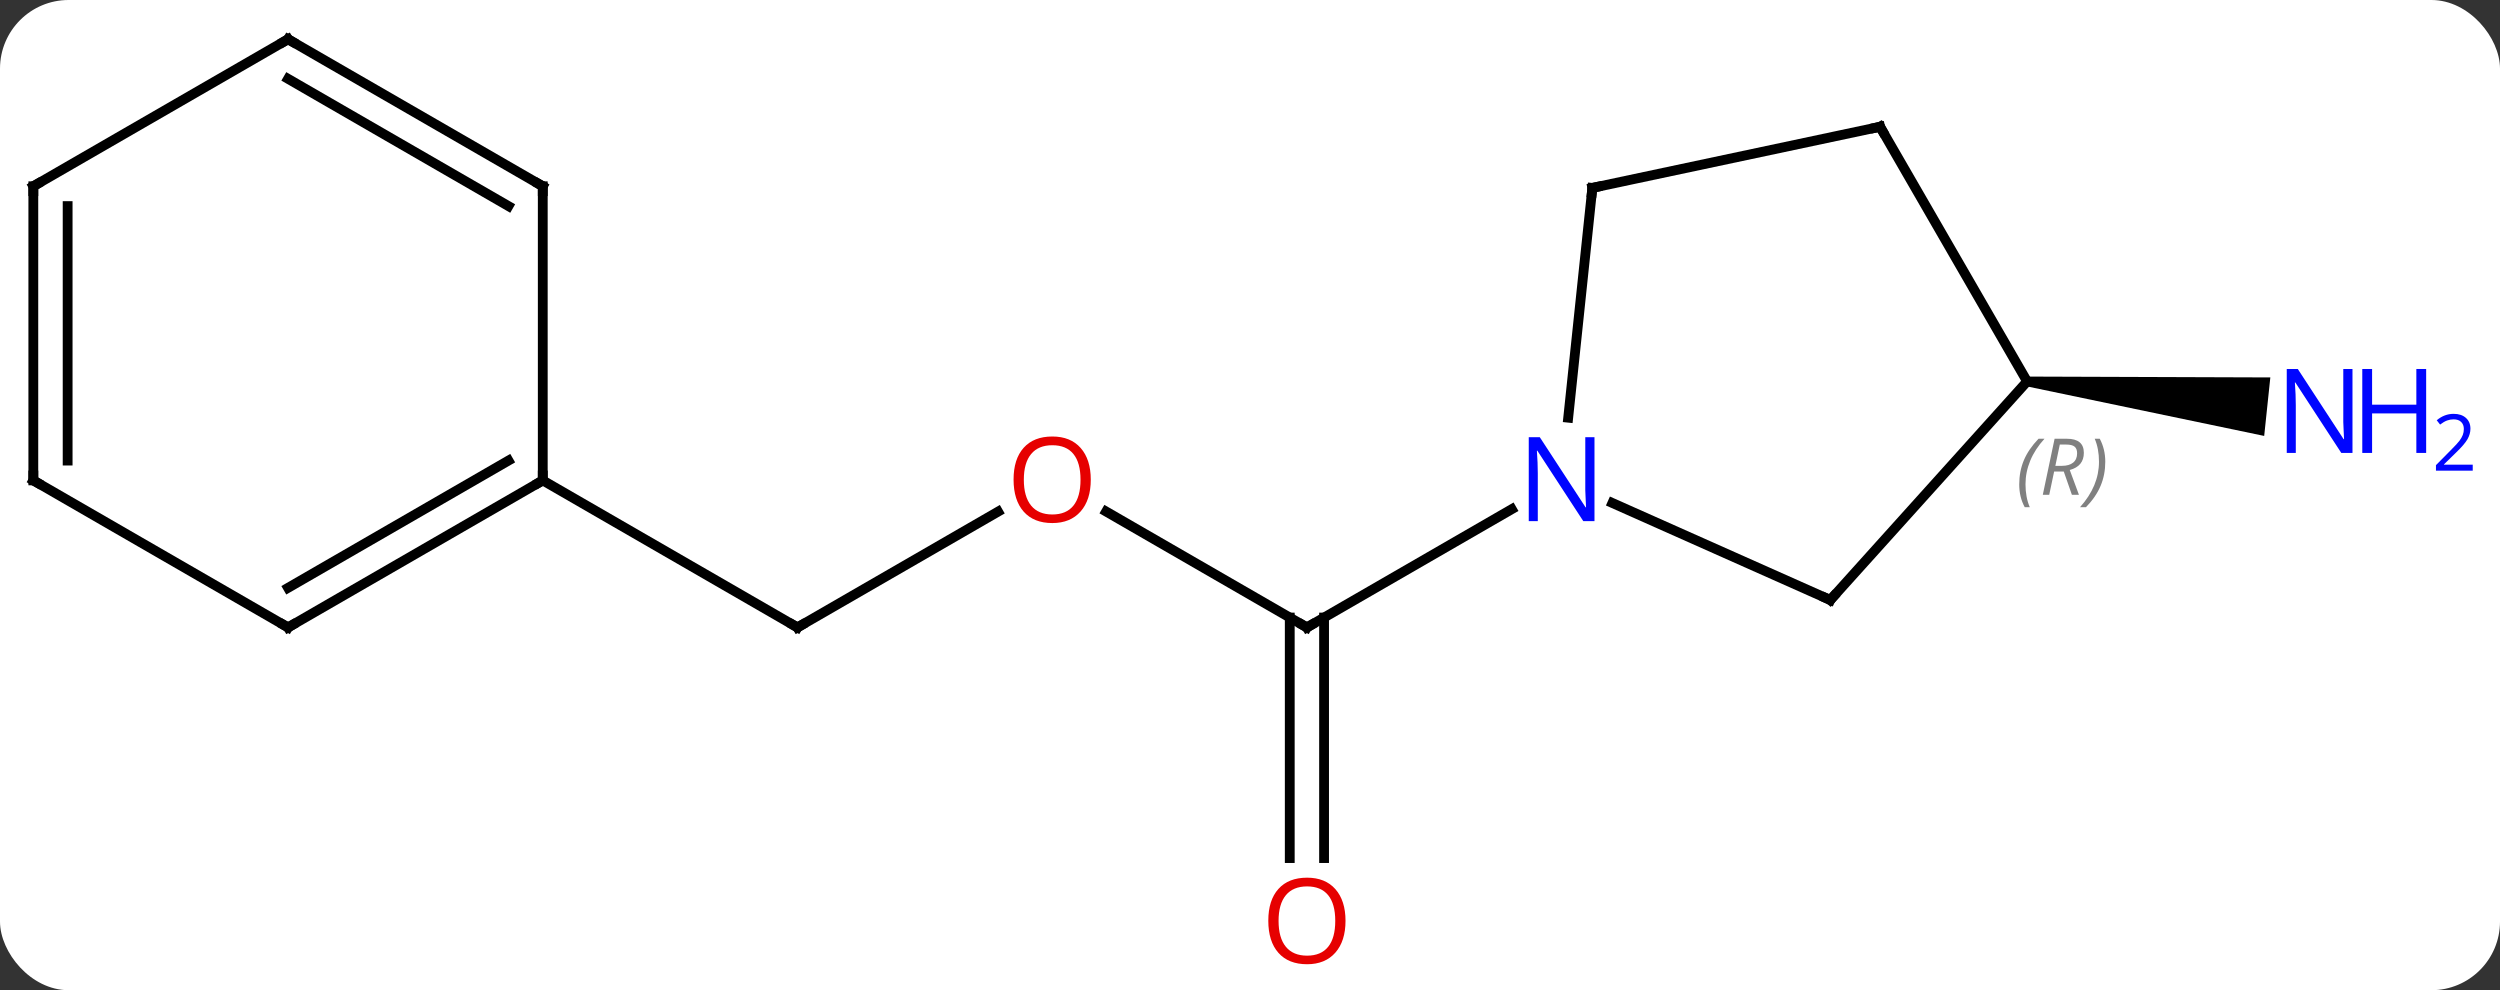 <svg width="255" viewBox="0 0 255 101" style="fill-opacity:1; color-rendering:auto; color-interpolation:auto; text-rendering:auto; stroke:black; stroke-linecap:square; stroke-miterlimit:10; shape-rendering:auto; stroke-opacity:1; fill:black; stroke-dasharray:none; font-weight:normal; stroke-width:1; font-family:'Open Sans'; font-style:normal; stroke-linejoin:miter; font-size:12; stroke-dashoffset:0; image-rendering:auto;" height="101" class="cas-substance-image" xmlns:xlink="http://www.w3.org/1999/xlink" xmlns="http://www.w3.org/2000/svg"><rect x="0" y="0" width="255" height="101" fill="#333333" stroke="none"/><svg class="cas-substance-single-component"><rect y="0" x="0" width="255" stroke="none" ry="7" rx="7" height="101" fill="white" class="cas-substance-group"/><svg y="0" x="0" width="255" viewBox="0 0 255 101" style="fill:black;" height="101" class="cas-substance-single-component-image"><svg><g><g transform="translate(120,49)" style="text-rendering:geometricPrecision; color-rendering:optimizeQuality; color-interpolation:linearRGB; stroke-linecap:butt; image-rendering:optimizeQuality;"><line y2="3.178" y1="15" x2="-7.172" x1="13.305" style="fill:none;"/><line y2="38.523" y1="13.99" x2="11.555" x1="11.555" style="fill:none;"/><line y2="38.523" y1="13.99" x2="15.055" x1="15.055" style="fill:none;"/><line y2="2.935" y1="15" x2="34.201" x1="13.305" style="fill:none;"/><line y2="15" y1="3.189" x2="-38.658" x1="-18.201" style="fill:none;"/><line y2="0" y1="15" x2="-64.638" x1="-38.658" style="fill:none;"/><path style="stroke:none;" d="M86.714 -9.595 L86.818 -10.589 L111.574 -10.502 L110.947 -4.535 Z"/><line y2="12.201" y1="2.306" x2="66.69" x1="44.464" style="fill:none;"/><line y2="-29.835" y1="-6.395" x2="42.42" x1="39.957" style="fill:none;"/><line y2="-10.092" y1="12.201" x2="86.766" x1="66.69" style="fill:none;"/><line y2="-36.072" y1="-29.835" x2="71.766" x1="42.42" style="fill:none;"/><line y2="-36.072" y1="-10.092" x2="71.766" x1="86.766" style="fill:none;"/><line y2="15" y1="0" x2="-90.618" x1="-64.638" style="fill:none;"/><line y2="10.959" y1="-2.021" x2="-90.618" x1="-68.138" style="fill:none;"/><line y2="-30" y1="0" x2="-64.638" x1="-64.638" style="fill:none;"/><line y2="0" y1="15" x2="-116.601" x1="-90.618" style="fill:none;"/><line y2="-45" y1="-30" x2="-90.618" x1="-64.638" style="fill:none;"/><line y2="-40.959" y1="-27.979" x2="-90.618" x1="-68.138" style="fill:none;"/><line y2="-30" y1="0" x2="-116.601" x1="-116.601" style="fill:none;"/><line y2="-27.979" y1="-2.021" x2="-113.101" x1="-113.101" style="fill:none;"/><line y2="-30" y1="-45" x2="-116.601" x1="-90.618" style="fill:none;"/><path style="fill:none; stroke-miterlimit:5;" d="M12.872 14.75 L13.305 15 L13.738 14.75"/></g><g transform="translate(120,49)" style="stroke-linecap:butt; fill:rgb(230,0,0); text-rendering:geometricPrecision; color-rendering:optimizeQuality; image-rendering:optimizeQuality; font-family:'Open Sans'; stroke:rgb(230,0,0); color-interpolation:linearRGB; stroke-miterlimit:5;"><path style="stroke:none;" d="M-8.741 -0.07 Q-8.741 1.992 -9.78 3.172 Q-10.819 4.352 -12.662 4.352 Q-14.553 4.352 -15.584 3.188 Q-16.616 2.023 -16.616 -0.086 Q-16.616 -2.18 -15.584 -3.328 Q-14.553 -4.477 -12.662 -4.477 Q-10.803 -4.477 -9.772 -3.305 Q-8.741 -2.133 -8.741 -0.07 ZM-15.569 -0.07 Q-15.569 1.664 -14.826 2.57 Q-14.084 3.477 -12.662 3.477 Q-11.241 3.477 -10.514 2.578 Q-9.787 1.68 -9.787 -0.07 Q-9.787 -1.805 -10.514 -2.695 Q-11.241 -3.586 -12.662 -3.586 Q-14.084 -3.586 -14.826 -2.688 Q-15.569 -1.789 -15.569 -0.07 Z"/><path style="stroke:none;" d="M17.242 44.93 Q17.242 46.992 16.203 48.172 Q15.164 49.352 13.321 49.352 Q11.43 49.352 10.399 48.188 Q9.367 47.023 9.367 44.914 Q9.367 42.82 10.399 41.672 Q11.43 40.523 13.321 40.523 Q15.18 40.523 16.211 41.695 Q17.242 42.867 17.242 44.93 ZM10.414 44.93 Q10.414 46.664 11.157 47.57 Q11.899 48.477 13.321 48.477 Q14.742 48.477 15.469 47.578 Q16.196 46.68 16.196 44.93 Q16.196 43.195 15.469 42.305 Q14.742 41.414 13.321 41.414 Q11.899 41.414 11.157 42.312 Q10.414 43.211 10.414 44.93 Z"/><path style="fill:none; stroke:black;" d="M-38.225 14.75 L-38.658 15 L-39.091 14.75"/><path style="fill:rgb(0,5,255); stroke:none;" d="M119.953 -2.801 L118.812 -2.801 L114.124 -9.988 L114.078 -9.988 Q114.171 -8.723 114.171 -7.676 L114.171 -2.801 L113.249 -2.801 L113.249 -11.363 L114.374 -11.363 L119.046 -4.207 L119.093 -4.207 Q119.093 -4.363 119.046 -5.223 Q118.999 -6.082 119.015 -6.457 L119.015 -11.363 L119.953 -11.363 L119.953 -2.801 Z"/><path style="fill:rgb(0,5,255); stroke:none;" d="M127.468 -2.801 L126.468 -2.801 L126.468 -6.832 L121.953 -6.832 L121.953 -2.801 L120.953 -2.801 L120.953 -11.363 L121.953 -11.363 L121.953 -7.723 L126.468 -7.723 L126.468 -11.363 L127.468 -11.363 L127.468 -2.801 Z"/><path style="fill:rgb(0,5,255); stroke:none;" d="M132.218 -0.991 L128.468 -0.991 L128.468 -1.554 L129.968 -3.07 Q130.656 -3.757 130.874 -4.054 Q131.093 -4.351 131.203 -4.632 Q131.312 -4.913 131.312 -5.241 Q131.312 -5.694 131.038 -5.96 Q130.765 -6.226 130.265 -6.226 Q129.921 -6.226 129.601 -6.109 Q129.281 -5.991 128.89 -5.694 L128.546 -6.132 Q129.328 -6.788 130.265 -6.788 Q131.062 -6.788 131.523 -6.374 Q131.984 -5.96 131.984 -5.273 Q131.984 -4.726 131.679 -4.194 Q131.374 -3.663 130.531 -2.851 L129.281 -1.632 L129.281 -1.601 L132.218 -1.601 L132.218 -0.991 Z"/><path style="fill:rgb(0,5,255); stroke:none;" d="M42.637 4.156 L41.496 4.156 L36.808 -3.031 L36.762 -3.031 Q36.855 -1.766 36.855 -0.719 L36.855 4.156 L35.933 4.156 L35.933 -4.406 L37.058 -4.406 L41.73 2.75 L41.777 2.75 Q41.777 2.594 41.73 1.734 Q41.683 0.875 41.699 0.5 L41.699 -4.406 L42.637 -4.406 L42.637 4.156 Z"/><path style="fill:none; stroke:black;" d="M66.233 11.998 L66.69 12.201 L67.025 11.829"/><path style="fill:none; stroke:black;" d="M42.368 -29.338 L42.42 -29.835 L42.909 -29.939"/></g><g transform="translate(120,49)" style="stroke-linecap:butt; font-size:8.4px; fill:gray; text-rendering:geometricPrecision; image-rendering:optimizeQuality; color-rendering:optimizeQuality; font-family:'Open Sans'; font-style:italic; stroke:gray; color-interpolation:linearRGB; stroke-miterlimit:5;"><path style="stroke:none;" d="M85.961 0.408 Q85.961 -0.92 86.43 -2.045 Q86.898 -3.17 87.93 -4.248 L88.539 -4.248 Q87.57 -3.186 87.086 -2.014 Q86.601 -0.842 86.601 0.392 Q86.601 1.72 87.039 2.736 L86.523 2.736 Q85.961 1.705 85.961 0.408 ZM89.521 -0.904 L89.021 1.47 L88.365 1.47 L89.568 -4.248 L90.818 -4.248 Q92.552 -4.248 92.552 -2.811 Q92.552 -1.451 91.115 -1.061 L92.052 1.47 L91.333 1.47 L90.505 -0.904 L89.521 -0.904 ZM90.099 -3.655 Q89.708 -1.733 89.646 -1.483 L90.302 -1.483 Q91.052 -1.483 91.458 -1.811 Q91.865 -2.139 91.865 -2.764 Q91.865 -3.233 91.607 -3.444 Q91.349 -3.655 90.755 -3.655 L90.099 -3.655 ZM94.738 -1.905 Q94.738 -0.576 94.261 0.556 Q93.785 1.689 92.769 2.736 L92.16 2.736 Q94.097 0.58 94.097 -1.905 Q94.097 -3.233 93.66 -4.248 L94.176 -4.248 Q94.738 -3.186 94.738 -1.905 Z"/><path style="fill:none; stroke:black;" d="M71.277 -35.968 L71.766 -36.072 L72.016 -35.639"/><path style="fill:none; stroke:black;" d="M-65.071 0.25 L-64.638 0 L-64.638 -0.5"/><path style="fill:none; stroke:black;" d="M-90.185 14.75 L-90.618 15 L-91.051 14.75"/><path style="fill:none; stroke:black;" d="M-64.638 -29.5 L-64.638 -30 L-65.071 -30.25"/><path style="fill:none; stroke:black;" d="M-116.168 0.25 L-116.601 0 L-116.601 -0.5"/><path style="fill:none; stroke:black;" d="M-90.185 -44.75 L-90.618 -45 L-91.051 -44.75"/><path style="fill:none; stroke:black;" d="M-116.601 -29.5 L-116.601 -30 L-116.168 -30.25"/></g></g></svg></svg></svg></svg>